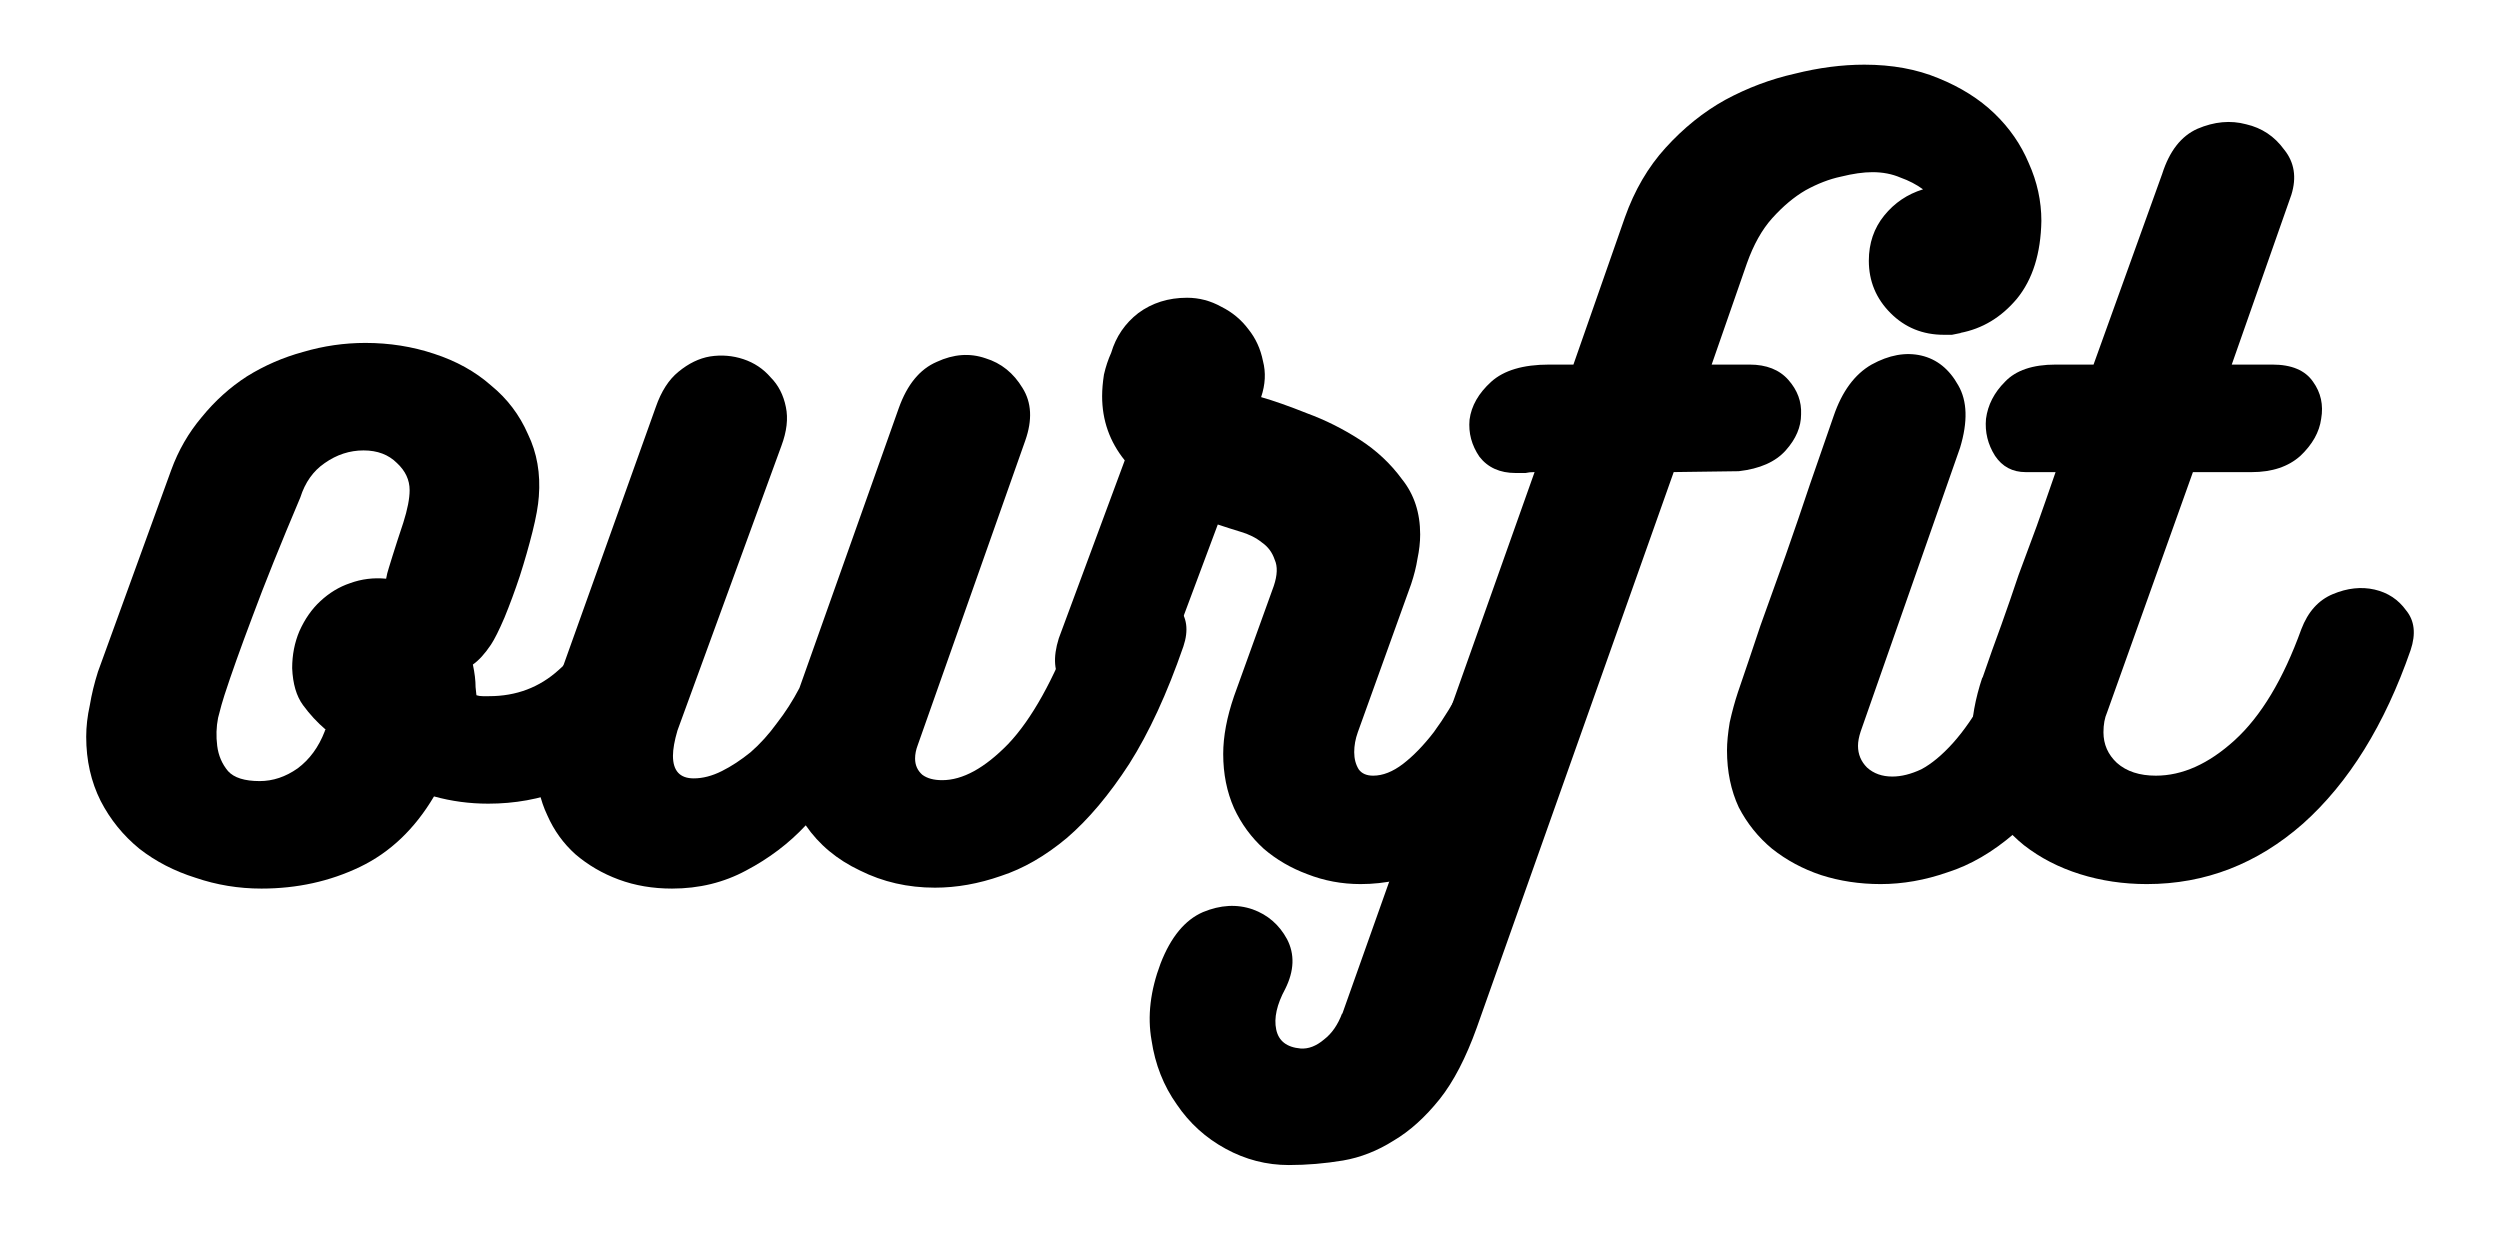 <svg width="60" height="30" viewBox="0 0 60 30" fill="current" xmlns="http://www.w3.org/2000/svg">
<path d="M55.231 15.103C55.39 14.684 55.643 14.402 55.99 14.258C56.337 14.113 56.67 14.077 56.988 14.149C57.306 14.222 57.559 14.388 57.746 14.648C57.949 14.894 57.985 15.212 57.855 15.602C57.233 17.394 56.373 18.782 55.275 19.765C54.176 20.733 52.926 21.218 51.524 21.218C50.96 21.218 50.425 21.138 49.919 20.979C49.413 20.82 48.965 20.589 48.575 20.285C48.199 19.982 47.896 19.613 47.664 19.18C47.433 18.746 47.317 18.254 47.317 17.705C47.317 17.257 47.404 16.773 47.578 16.252V16.274C47.737 15.812 47.888 15.385 48.033 14.995C48.177 14.59 48.315 14.193 48.445 13.802C48.589 13.412 48.734 13.022 48.879 12.632C49.023 12.227 49.175 11.793 49.334 11.331H48.618C48.3 11.331 48.055 11.2 47.881 10.94C47.708 10.666 47.635 10.369 47.664 10.051C47.708 9.719 47.859 9.423 48.12 9.162C48.38 8.888 48.785 8.75 49.334 8.75H50.245L51.892 4.175C52.066 3.626 52.348 3.265 52.738 3.091C53.143 2.918 53.533 2.882 53.909 2.983C54.285 3.07 54.588 3.272 54.819 3.59C55.065 3.894 55.123 4.255 54.993 4.674L53.562 8.75H54.538C55 8.75 55.325 8.888 55.513 9.162C55.701 9.423 55.766 9.719 55.708 10.051C55.665 10.369 55.499 10.666 55.21 10.94C54.921 11.2 54.53 11.331 54.039 11.331H52.63L50.57 17.098C50.512 17.228 50.483 17.387 50.483 17.575C50.483 17.864 50.591 18.11 50.808 18.312C51.039 18.515 51.35 18.616 51.74 18.616C52.377 18.616 53.005 18.334 53.627 17.77C54.263 17.192 54.798 16.303 55.231 15.103Z" fill="current" />
<path d="M38.998 5.216C39.229 4.566 39.554 4.009 39.974 3.547C40.407 3.07 40.884 2.686 41.405 2.397C41.94 2.108 42.496 1.899 43.074 1.769C43.653 1.624 44.209 1.552 44.744 1.552C45.409 1.552 46.001 1.66 46.522 1.877C47.057 2.094 47.505 2.376 47.866 2.723C48.227 3.07 48.502 3.467 48.69 3.915C48.892 4.363 48.993 4.826 48.993 5.303C48.979 6.083 48.784 6.705 48.408 7.167C48.032 7.616 47.577 7.89 47.042 7.991H47.064C46.992 8.006 46.919 8.02 46.847 8.035C46.789 8.035 46.724 8.035 46.652 8.035C46.146 8.035 45.719 7.861 45.373 7.514C45.026 7.167 44.852 6.748 44.852 6.257C44.852 5.838 44.975 5.476 45.221 5.173C45.467 4.869 45.777 4.66 46.153 4.544C45.994 4.428 45.813 4.334 45.611 4.262C45.409 4.175 45.185 4.132 44.939 4.132C44.722 4.132 44.469 4.168 44.18 4.24C43.905 4.298 43.623 4.407 43.334 4.566C43.06 4.725 42.792 4.949 42.532 5.238C42.286 5.512 42.084 5.874 41.925 6.322L41.08 8.75H41.99C42.395 8.75 42.706 8.873 42.922 9.119C43.139 9.365 43.24 9.639 43.226 9.943C43.226 10.246 43.103 10.535 42.857 10.81C42.612 11.085 42.236 11.251 41.73 11.309L40.169 11.33L35.442 24.665C35.182 25.388 34.886 25.959 34.553 26.378C34.206 26.811 33.838 27.144 33.447 27.375C33.057 27.621 32.652 27.78 32.233 27.852C31.799 27.924 31.366 27.961 30.932 27.961C30.397 27.961 29.892 27.831 29.415 27.57C28.938 27.31 28.547 26.956 28.244 26.508C27.926 26.06 27.723 25.547 27.637 24.968C27.535 24.39 27.608 23.776 27.853 23.125C28.099 22.489 28.439 22.078 28.872 21.89C29.292 21.716 29.689 21.695 30.065 21.825C30.426 21.955 30.701 22.193 30.889 22.54C31.077 22.901 31.062 23.299 30.846 23.733C30.643 24.108 30.571 24.434 30.629 24.708C30.686 24.983 30.882 25.135 31.214 25.164C31.402 25.178 31.59 25.106 31.778 24.947C31.966 24.802 32.11 24.593 32.212 24.318V24.34L36.83 11.33C36.743 11.33 36.671 11.338 36.613 11.352C36.555 11.352 36.512 11.352 36.483 11.352H36.374C35.999 11.352 35.709 11.222 35.507 10.962C35.319 10.687 35.24 10.391 35.269 10.073C35.312 9.74 35.486 9.437 35.789 9.162C36.093 8.888 36.555 8.75 37.177 8.75H37.762L38.998 5.216ZM44.657 17.553C44.614 17.683 44.592 17.799 44.592 17.9C44.592 18.102 44.664 18.276 44.809 18.421C44.968 18.565 45.17 18.637 45.416 18.637C45.633 18.637 45.864 18.579 46.11 18.464C46.355 18.334 46.608 18.124 46.869 17.835C47.129 17.546 47.389 17.17 47.649 16.708C47.924 16.231 48.191 15.638 48.451 14.93C48.596 14.525 48.842 14.25 49.189 14.106C49.536 13.961 49.875 13.925 50.208 13.997C50.54 14.055 50.808 14.214 51.01 14.474C51.212 14.72 51.248 15.038 51.118 15.428C50.742 16.556 50.316 17.488 49.839 18.225C49.362 18.962 48.863 19.555 48.343 20.003C47.823 20.451 47.288 20.762 46.739 20.936C46.204 21.123 45.669 21.218 45.134 21.218C44.628 21.218 44.151 21.145 43.703 21.001C43.269 20.856 42.879 20.646 42.532 20.372C42.2 20.097 41.932 19.765 41.73 19.375C41.542 18.97 41.448 18.515 41.448 18.009C41.448 17.821 41.47 17.597 41.513 17.336C41.571 17.076 41.636 16.838 41.708 16.621C41.882 16.115 42.062 15.58 42.25 15.016C42.453 14.453 42.655 13.889 42.857 13.325C43.06 12.747 43.255 12.176 43.443 11.612C43.645 11.034 43.833 10.492 44.007 9.986C44.209 9.393 44.513 8.982 44.917 8.75C45.336 8.519 45.734 8.447 46.11 8.533C46.486 8.62 46.782 8.859 46.999 9.249C47.216 9.625 47.23 10.123 47.042 10.745L44.657 17.553Z" fill="current"/>
<path d="M35.796 14.93C35.912 14.539 36.136 14.279 36.469 14.149C36.816 14.019 37.155 13.99 37.488 14.062C37.82 14.135 38.095 14.294 38.312 14.539C38.528 14.785 38.572 15.089 38.442 15.45C37.806 17.286 36.974 18.71 35.948 19.721C34.936 20.719 33.838 21.218 32.653 21.218C32.204 21.218 31.778 21.138 31.373 20.979C30.983 20.834 30.636 20.632 30.332 20.372C30.029 20.097 29.791 19.772 29.617 19.396C29.444 19.006 29.357 18.572 29.357 18.095C29.357 17.676 29.444 17.213 29.617 16.708L30.571 14.062C30.658 13.802 30.665 13.593 30.593 13.434C30.535 13.26 30.434 13.123 30.289 13.022C30.145 12.906 29.971 12.819 29.769 12.761C29.581 12.704 29.4 12.646 29.227 12.588L28.012 15.84C27.882 16.231 27.644 16.512 27.297 16.686C26.965 16.859 26.632 16.924 26.3 16.881C25.982 16.823 25.714 16.664 25.497 16.404C25.295 16.144 25.266 15.783 25.411 15.32L26.994 11.049C26.632 10.6 26.451 10.087 26.451 9.509C26.451 9.35 26.466 9.177 26.495 8.989C26.538 8.801 26.596 8.627 26.668 8.468C26.784 8.078 27.001 7.76 27.319 7.514C27.651 7.269 28.041 7.146 28.489 7.146C28.779 7.146 29.053 7.218 29.313 7.363C29.574 7.493 29.791 7.673 29.964 7.905C30.137 8.121 30.253 8.374 30.311 8.664C30.383 8.938 30.369 9.227 30.267 9.531C30.571 9.618 30.94 9.748 31.373 9.921C31.807 10.08 32.226 10.29 32.631 10.55C33.036 10.81 33.375 11.128 33.65 11.504C33.939 11.865 34.084 12.306 34.084 12.826C34.084 13.014 34.062 13.21 34.019 13.412C33.99 13.6 33.939 13.802 33.867 14.019L32.587 17.575C32.53 17.734 32.501 17.893 32.501 18.052C32.501 18.211 32.537 18.348 32.609 18.464C32.681 18.565 32.797 18.616 32.956 18.616C33.187 18.616 33.426 18.522 33.672 18.334C33.917 18.146 34.163 17.893 34.409 17.575C34.654 17.242 34.893 16.852 35.124 16.404C35.37 15.956 35.594 15.464 35.796 14.93Z" fill="current" />
<path d="M25.778 15.017C25.908 14.597 26.139 14.316 26.472 14.171C26.819 14.026 27.151 13.99 27.469 14.062C27.802 14.135 28.069 14.301 28.271 14.561C28.488 14.807 28.532 15.125 28.401 15.515C28.011 16.643 27.578 17.582 27.101 18.334C26.623 19.071 26.125 19.664 25.604 20.112C25.084 20.546 24.556 20.849 24.022 21.023C23.487 21.21 22.959 21.304 22.439 21.304C21.788 21.304 21.189 21.167 20.639 20.892C20.09 20.632 19.656 20.271 19.338 19.808C18.933 20.242 18.456 20.603 17.907 20.892C17.372 21.181 16.78 21.326 16.129 21.326C15.667 21.326 15.24 21.254 14.85 21.109C14.46 20.965 14.113 20.762 13.809 20.502C13.52 20.242 13.296 19.931 13.137 19.57C12.964 19.208 12.877 18.811 12.877 18.377C12.877 18.002 12.942 17.618 13.072 17.228L15.739 9.769C15.869 9.394 16.05 9.112 16.281 8.924C16.527 8.721 16.78 8.599 17.04 8.555C17.315 8.512 17.582 8.534 17.842 8.62C18.102 8.707 18.319 8.852 18.493 9.054C18.681 9.242 18.803 9.48 18.861 9.769C18.919 10.044 18.883 10.355 18.753 10.702L16.259 17.532C16.187 17.777 16.151 17.98 16.151 18.139C16.151 18.5 16.317 18.681 16.65 18.681C16.866 18.681 17.09 18.623 17.322 18.507C17.553 18.392 17.784 18.24 18.016 18.052C18.247 17.85 18.456 17.618 18.644 17.358C18.847 17.098 19.027 16.816 19.186 16.513L21.572 9.791C21.774 9.227 22.077 8.859 22.482 8.685C22.887 8.497 23.277 8.469 23.653 8.599C24.029 8.714 24.325 8.953 24.542 9.314C24.759 9.661 24.78 10.08 24.607 10.572L22.027 17.879C21.983 17.994 21.962 18.103 21.962 18.204C21.962 18.363 22.02 18.493 22.135 18.594C22.251 18.681 22.41 18.724 22.612 18.724C23.104 18.724 23.631 18.435 24.195 17.857C24.759 17.264 25.286 16.317 25.778 15.017Z" fill="current" />
<path d="M11.436 16.686C11.479 16.701 11.53 16.708 11.587 16.708C11.645 16.708 11.696 16.708 11.739 16.708C12.39 16.708 12.946 16.498 13.409 16.079C13.886 15.66 14.247 15.111 14.493 14.431C14.637 13.954 14.883 13.629 15.23 13.455C15.577 13.282 15.909 13.239 16.227 13.325C16.56 13.398 16.82 13.6 17.008 13.932C17.196 14.25 17.203 14.67 17.03 15.19C16.842 15.754 16.581 16.288 16.249 16.794C15.916 17.286 15.519 17.72 15.056 18.095C14.594 18.457 14.081 18.746 13.517 18.963C12.953 19.18 12.353 19.288 11.717 19.288C11.269 19.288 10.836 19.23 10.416 19.114C9.954 19.895 9.361 20.459 8.639 20.806C7.916 21.153 7.128 21.326 6.275 21.326C5.726 21.326 5.198 21.239 4.692 21.066C4.186 20.907 3.738 20.676 3.348 20.372C2.958 20.054 2.647 19.671 2.416 19.223C2.184 18.76 2.069 18.247 2.069 17.683C2.069 17.438 2.098 17.185 2.156 16.924C2.199 16.664 2.264 16.397 2.351 16.122L4.107 11.287C4.28 10.81 4.526 10.384 4.844 10.008C5.162 9.618 5.524 9.292 5.928 9.032C6.347 8.772 6.796 8.577 7.273 8.447C7.764 8.302 8.263 8.23 8.769 8.23C9.347 8.23 9.896 8.317 10.416 8.49C10.951 8.664 11.407 8.917 11.783 9.249C12.173 9.567 12.469 9.957 12.671 10.42C12.888 10.868 12.975 11.367 12.932 11.916C12.917 12.133 12.867 12.415 12.78 12.762C12.693 13.108 12.592 13.463 12.476 13.824C12.361 14.171 12.238 14.503 12.108 14.821C11.978 15.125 11.869 15.342 11.783 15.472C11.638 15.689 11.493 15.848 11.349 15.949C11.392 16.151 11.414 16.332 11.414 16.491C11.428 16.635 11.436 16.701 11.436 16.686ZM9.419 13.347C9.491 13.116 9.578 12.848 9.679 12.545C9.78 12.227 9.831 11.966 9.831 11.764C9.831 11.518 9.73 11.302 9.528 11.114C9.325 10.911 9.058 10.81 8.725 10.81C8.393 10.81 8.082 10.911 7.793 11.114C7.518 11.302 7.323 11.576 7.208 11.938C6.731 13.065 6.347 14.019 6.058 14.8C5.769 15.566 5.545 16.195 5.386 16.686C5.343 16.816 5.292 16.997 5.234 17.228C5.191 17.445 5.184 17.669 5.213 17.9C5.242 18.131 5.328 18.334 5.473 18.507C5.617 18.666 5.87 18.746 6.232 18.746C6.55 18.746 6.853 18.645 7.142 18.442C7.432 18.226 7.648 17.929 7.793 17.553C7.793 17.539 7.8 17.524 7.815 17.51C7.612 17.337 7.432 17.141 7.273 16.924C7.114 16.708 7.027 16.411 7.012 16.036C7.012 15.718 7.07 15.421 7.186 15.147C7.316 14.857 7.482 14.619 7.685 14.431C7.901 14.229 8.14 14.084 8.4 13.997C8.675 13.896 8.964 13.86 9.267 13.889C9.282 13.802 9.303 13.716 9.332 13.629C9.361 13.542 9.39 13.448 9.419 13.347Z" fill="current" />
</svg>
